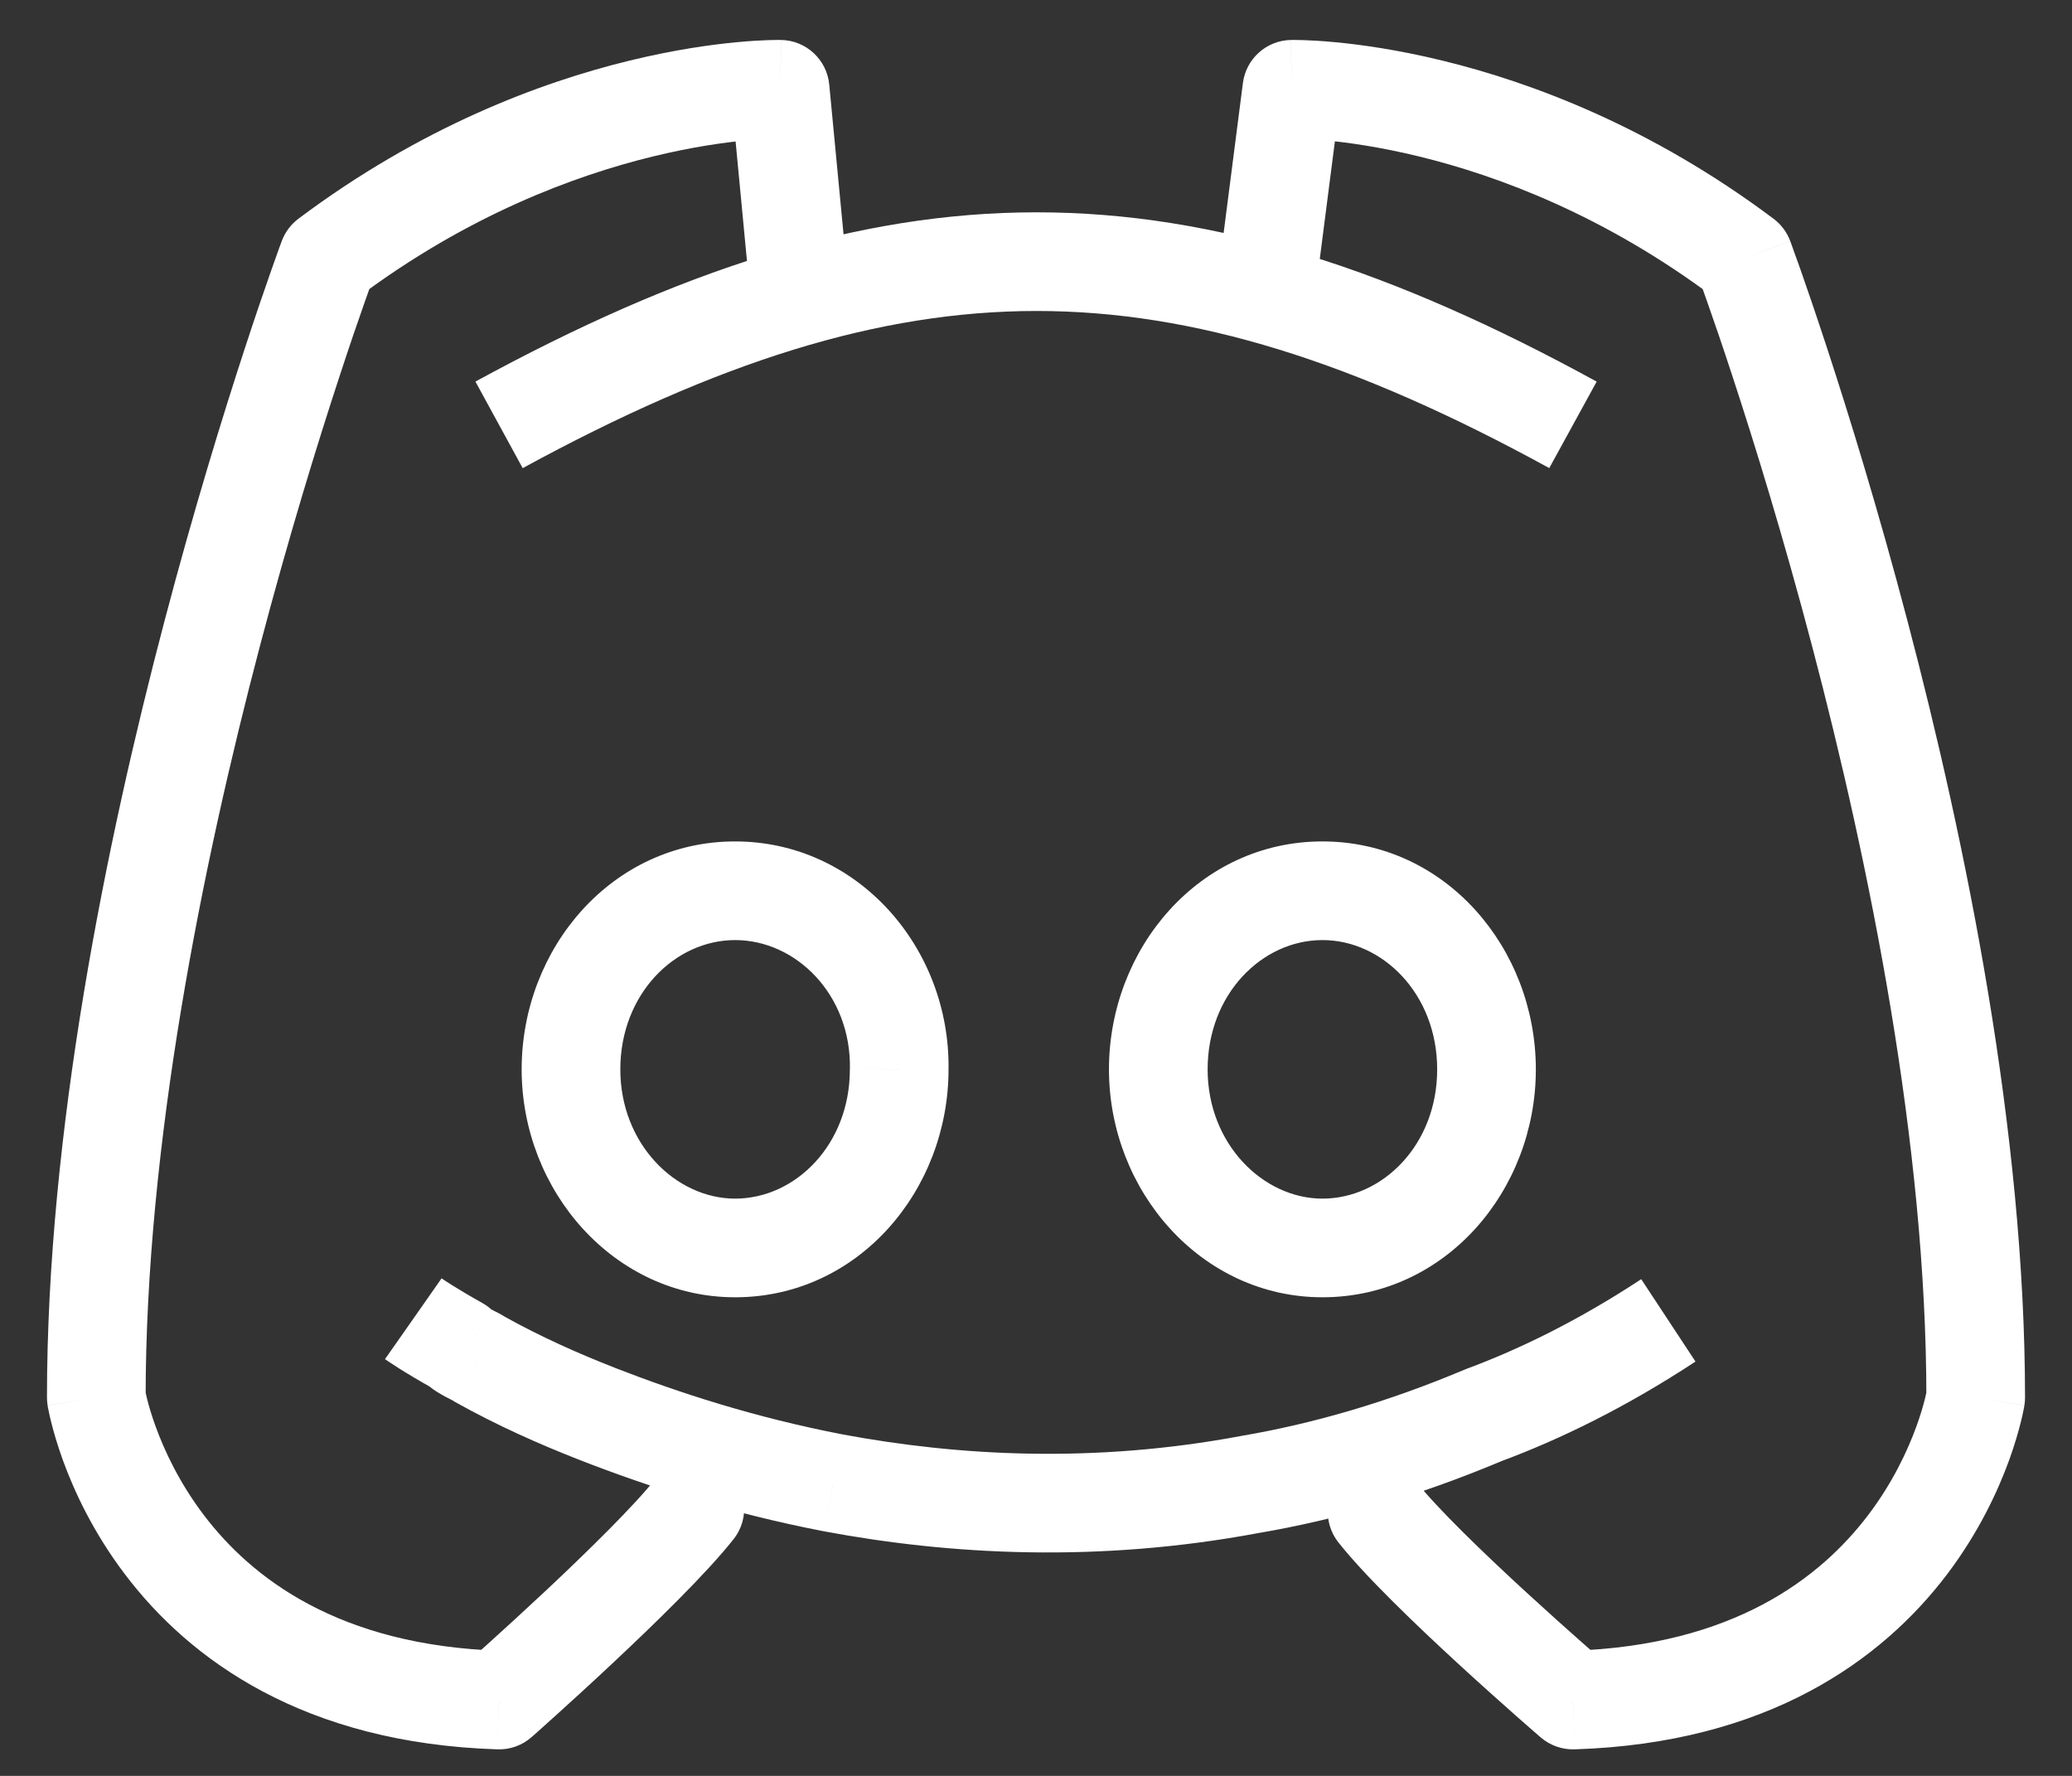 <svg width="42" height="36" viewBox="0 0 42 36" fill="none" xmlns="http://www.w3.org/2000/svg">
<rect x="0" y="0" width="42" height="36" fill="#333333" stroke="none"/>
<path d="M31.884 34.463L31.232 35.221C31.422 35.384 31.666 35.47 31.916 35.462L31.884 34.463ZM28.699 30.027C28.357 29.594 27.728 29.52 27.295 29.862C26.861 30.204 26.787 30.833 27.13 31.267L28.699 30.027ZM30.067 28.69L29.719 27.752C29.706 27.757 29.693 27.762 29.68 27.768L30.067 28.69ZM25.338 30.093L25.17 29.107C25.165 29.108 25.159 29.109 25.154 29.11L25.338 30.093ZM16.89 30.06L16.701 31.042L16.707 31.043L16.89 30.06ZM12.096 28.658L11.732 29.589L11.732 29.589L12.096 28.658ZM9.715 27.549L9.159 28.38C9.181 28.394 9.203 28.408 9.226 28.421L9.715 27.549ZM9.421 27.385L9.976 26.554C9.942 26.53 9.906 26.509 9.869 26.491L9.421 27.385ZM9.291 27.288L9.998 26.581C9.932 26.515 9.858 26.459 9.777 26.414L9.291 27.288ZM14.87 31.201C15.213 30.768 15.138 30.139 14.705 29.797C14.271 29.455 13.643 29.529 13.3 29.962L14.87 31.201ZM10.116 34.463L10.084 35.462C10.339 35.471 10.587 35.381 10.778 35.212L10.116 34.463ZM1.952 28.331H0.952C0.952 28.385 0.957 28.438 0.965 28.491L1.952 28.331ZM6.649 5.234L6.049 4.434C5.896 4.549 5.779 4.706 5.712 4.885L6.649 5.234ZM15.814 1.81L16.809 1.715C16.761 1.21 16.343 0.821 15.836 0.81L15.814 1.81ZM15.145 5.33C15.197 5.879 15.685 6.283 16.235 6.23C16.785 6.178 17.188 5.69 17.136 5.14L15.145 5.33ZM24.737 5.238C24.667 5.786 25.054 6.287 25.602 6.357C26.15 6.427 26.651 6.04 26.721 5.493L24.737 5.238ZM26.186 1.81L26.164 0.81C25.669 0.821 25.257 1.192 25.194 1.683L26.186 1.81ZM35.351 5.235L36.288 4.885C36.221 4.706 36.104 4.55 35.951 4.435L35.351 5.235ZM40.048 28.331L41.035 28.491C41.043 28.438 41.048 28.385 41.048 28.331H40.048ZM18.227 21.678L17.228 21.661C17.228 21.667 17.227 21.672 17.227 21.678H18.227ZM31.884 34.463C32.537 33.705 32.537 33.705 32.537 33.705C32.537 33.705 32.537 33.705 32.537 33.705C32.537 33.705 32.537 33.705 32.537 33.705C32.536 33.705 32.536 33.704 32.535 33.704C32.534 33.703 32.532 33.701 32.529 33.699C32.524 33.694 32.516 33.687 32.505 33.678C32.484 33.659 32.452 33.631 32.41 33.596C32.328 33.524 32.209 33.42 32.063 33.291C31.771 33.033 31.372 32.677 30.943 32.283C30.063 31.475 29.131 30.574 28.699 30.027L27.13 31.267C27.677 31.96 28.73 32.966 29.59 33.756C30.031 34.161 30.441 34.527 30.74 34.791C30.89 34.923 31.012 35.03 31.097 35.104C31.14 35.141 31.173 35.17 31.196 35.19C31.207 35.2 31.216 35.207 31.222 35.212C31.225 35.215 31.227 35.217 31.229 35.218C31.23 35.219 31.23 35.22 31.231 35.22C31.231 35.22 31.231 35.22 31.232 35.22C31.232 35.221 31.232 35.221 31.232 35.221C31.232 35.221 31.232 35.221 31.884 34.463ZM33.268 25.931C31.994 26.77 30.79 27.355 29.719 27.752L30.415 29.627C31.628 29.177 32.967 28.523 34.368 27.601L33.268 25.931ZM29.68 27.768C28.114 28.426 26.622 28.859 25.17 29.107L25.506 31.078C27.119 30.803 28.758 30.325 30.454 29.612L29.68 27.768ZM25.154 29.11C22.166 29.67 19.423 29.515 17.074 29.077L16.707 31.043C19.25 31.518 22.247 31.689 25.522 31.075L25.154 29.11ZM17.08 29.078C15.294 28.733 13.755 28.231 12.459 27.726L11.732 29.589C13.111 30.127 14.769 30.669 16.701 31.042L17.08 29.078ZM12.46 27.726C11.738 27.443 10.967 27.104 10.203 26.676L9.226 28.421C10.094 28.907 10.954 29.284 11.732 29.589L12.46 27.726ZM10.271 26.717C10.162 26.645 10.058 26.594 10.015 26.573C9.96 26.545 9.966 26.546 9.976 26.554L8.866 28.217C8.975 28.29 9.078 28.34 9.121 28.361C9.176 28.389 9.17 28.387 9.159 28.38L10.271 26.717ZM9.869 26.491C9.899 26.506 9.933 26.527 9.968 26.555C9.996 26.578 10.016 26.599 9.998 26.581L8.584 27.995C8.639 28.05 8.763 28.174 8.974 28.28L9.869 26.491ZM9.777 26.414C9.501 26.26 9.289 26.131 9.148 26.043C9.078 25.998 9.026 25.964 8.992 25.942C8.976 25.931 8.964 25.923 8.957 25.918C8.954 25.916 8.951 25.914 8.95 25.913C8.95 25.913 8.95 25.913 8.95 25.913C8.95 25.913 8.95 25.913 8.95 25.913C8.95 25.913 8.95 25.913 8.951 25.914C8.951 25.914 8.951 25.914 8.951 25.914C8.951 25.914 8.951 25.914 8.951 25.914C8.951 25.914 8.951 25.914 8.378 26.733C7.804 27.552 7.804 27.552 7.804 27.552C7.804 27.553 7.804 27.553 7.804 27.553C7.805 27.553 7.805 27.553 7.805 27.553C7.805 27.553 7.805 27.553 7.806 27.553C7.806 27.554 7.807 27.554 7.807 27.555C7.809 27.556 7.811 27.557 7.813 27.558C7.817 27.561 7.822 27.565 7.829 27.569C7.842 27.578 7.86 27.591 7.883 27.606C7.929 27.637 7.995 27.68 8.08 27.734C8.249 27.841 8.494 27.989 8.805 28.162L9.777 26.414ZM13.3 29.962C12.866 30.513 11.93 31.433 11.05 32.258C10.62 32.66 10.221 33.025 9.928 33.289C9.782 33.421 9.663 33.527 9.581 33.601C9.539 33.637 9.507 33.666 9.486 33.685C9.475 33.694 9.467 33.702 9.461 33.706C9.459 33.709 9.457 33.711 9.455 33.712C9.455 33.712 9.454 33.713 9.454 33.713C9.454 33.713 9.454 33.713 9.454 33.713C9.454 33.713 9.454 33.713 9.454 33.713C9.454 33.713 9.454 33.713 10.116 34.463C10.778 35.212 10.778 35.212 10.778 35.212C10.778 35.212 10.778 35.212 10.778 35.212C10.778 35.212 10.778 35.212 10.778 35.212C10.779 35.212 10.779 35.211 10.78 35.21C10.782 35.209 10.784 35.207 10.787 35.204C10.793 35.199 10.802 35.191 10.813 35.181C10.836 35.161 10.869 35.131 10.912 35.093C10.997 35.017 11.119 34.908 11.268 34.773C11.567 34.503 11.977 34.13 12.417 33.717C13.278 32.91 14.327 31.89 14.87 31.201L13.3 29.962ZM10.147 33.464C6.861 33.359 5.095 31.984 4.128 30.708C3.632 30.053 3.331 29.402 3.154 28.916C3.066 28.674 3.011 28.477 2.978 28.345C2.962 28.279 2.951 28.229 2.945 28.2C2.942 28.185 2.94 28.175 2.939 28.17C2.939 28.168 2.939 28.166 2.939 28.167C2.939 28.167 2.939 28.167 2.939 28.168C2.939 28.169 2.939 28.169 2.939 28.17C2.939 28.17 2.939 28.17 2.939 28.171C2.939 28.171 2.94 28.172 1.952 28.331C0.965 28.491 0.965 28.492 0.965 28.492C0.965 28.492 0.966 28.493 0.966 28.494C0.966 28.495 0.966 28.496 0.966 28.497C0.967 28.499 0.967 28.502 0.967 28.505C0.969 28.511 0.97 28.518 0.971 28.527C0.975 28.544 0.979 28.567 0.985 28.596C0.996 28.653 1.013 28.73 1.037 28.826C1.085 29.018 1.16 29.283 1.274 29.599C1.502 30.227 1.89 31.066 2.534 31.915C3.846 33.648 6.162 35.338 10.084 35.462L10.147 33.464ZM2.952 28.331C2.952 23.207 4.102 17.53 5.268 13.099C5.849 10.891 6.43 9.008 6.866 7.678C7.083 7.013 7.264 6.487 7.391 6.128C7.454 5.949 7.503 5.811 7.536 5.72C7.553 5.674 7.566 5.639 7.574 5.616C7.578 5.605 7.581 5.596 7.583 5.591C7.584 5.588 7.585 5.586 7.586 5.585C7.586 5.585 7.586 5.584 7.586 5.584C7.586 5.584 7.586 5.584 7.586 5.584C7.586 5.584 7.586 5.584 6.649 5.234C5.712 4.885 5.712 4.885 5.712 4.885C5.712 4.886 5.712 4.886 5.712 4.886C5.711 4.887 5.711 4.887 5.711 4.888C5.71 4.89 5.709 4.893 5.708 4.896C5.705 4.903 5.702 4.913 5.697 4.926C5.688 4.951 5.674 4.989 5.656 5.037C5.621 5.135 5.569 5.279 5.504 5.464C5.373 5.835 5.187 6.375 4.965 7.055C4.52 8.415 3.927 10.337 3.334 12.59C2.151 17.082 0.952 22.953 0.952 28.331H2.952ZM7.249 6.034C9.47 4.369 11.632 3.563 13.23 3.173C14.029 2.978 14.685 2.887 15.135 2.845C15.36 2.824 15.533 2.816 15.645 2.812C15.701 2.81 15.742 2.81 15.767 2.81C15.779 2.81 15.788 2.81 15.792 2.81C15.794 2.81 15.795 2.81 15.795 2.81C15.795 2.81 15.795 2.81 15.794 2.81C15.794 2.81 15.794 2.81 15.793 2.81C15.793 2.81 15.793 2.81 15.793 2.81C15.793 2.81 15.792 2.81 15.814 1.81C15.836 0.81 15.835 0.81 15.835 0.81C15.835 0.81 15.834 0.81 15.834 0.81C15.833 0.81 15.833 0.81 15.832 0.81C15.83 0.81 15.828 0.81 15.826 0.81C15.822 0.81 15.816 0.81 15.81 0.81C15.797 0.81 15.78 0.81 15.758 0.81C15.716 0.81 15.656 0.811 15.581 0.813C15.43 0.818 15.217 0.829 14.95 0.854C14.415 0.904 13.661 1.009 12.756 1.23C10.945 1.671 8.524 2.578 6.049 4.434L7.249 6.034ZM14.819 1.905L15.145 5.33L17.136 5.14L16.809 1.715L14.819 1.905ZM26.721 5.493L27.178 1.937L25.194 1.683L24.737 5.238L26.721 5.493ZM26.186 1.81C26.208 2.81 26.207 2.81 26.207 2.81C26.207 2.81 26.207 2.81 26.206 2.81C26.206 2.81 26.206 2.81 26.205 2.81C26.205 2.81 26.205 2.81 26.205 2.81C26.205 2.81 26.206 2.81 26.208 2.81C26.212 2.81 26.221 2.81 26.233 2.81C26.258 2.81 26.299 2.81 26.355 2.812C26.467 2.816 26.64 2.825 26.865 2.845C27.314 2.887 27.971 2.978 28.77 3.173C30.368 3.563 32.529 4.369 34.751 6.035L35.951 4.435C33.475 2.578 31.055 1.672 29.244 1.23C28.339 1.009 27.585 0.904 27.05 0.854C26.782 0.829 26.569 0.818 26.419 0.813C26.344 0.811 26.284 0.81 26.241 0.81C26.22 0.81 26.203 0.81 26.19 0.81C26.183 0.81 26.178 0.81 26.174 0.81C26.171 0.81 26.169 0.81 26.168 0.81C26.167 0.81 26.166 0.81 26.166 0.81C26.165 0.81 26.165 0.81 26.165 0.81C26.164 0.81 26.164 0.81 26.186 1.81ZM35.351 5.235C34.414 5.584 34.414 5.584 34.414 5.584C34.414 5.584 34.414 5.584 34.414 5.584C34.414 5.584 34.414 5.585 34.414 5.585C34.415 5.587 34.416 5.589 34.416 5.591C34.419 5.597 34.422 5.605 34.426 5.617C34.434 5.639 34.447 5.674 34.464 5.72C34.497 5.812 34.546 5.949 34.609 6.128C34.736 6.487 34.917 7.013 35.134 7.678C35.57 9.008 36.151 10.891 36.732 13.099C37.898 17.53 39.048 23.207 39.048 28.331H41.048C41.048 22.953 39.849 17.082 38.666 12.59C38.073 10.337 37.48 8.415 37.035 7.056C36.812 6.376 36.627 5.836 36.496 5.464C36.431 5.279 36.379 5.135 36.343 5.038C36.326 4.989 36.312 4.951 36.303 4.926C36.298 4.913 36.294 4.903 36.292 4.896C36.291 4.893 36.29 4.89 36.289 4.889C36.289 4.888 36.288 4.887 36.288 4.886C36.288 4.886 36.288 4.886 36.288 4.886C36.288 4.885 36.288 4.885 35.351 5.235ZM40.048 28.331C39.06 28.172 39.061 28.171 39.061 28.171C39.061 28.17 39.061 28.17 39.061 28.17C39.061 28.169 39.061 28.169 39.061 28.168C39.061 28.167 39.061 28.167 39.061 28.167C39.061 28.166 39.061 28.167 39.061 28.17C39.06 28.175 39.058 28.185 39.055 28.2C39.049 28.229 39.038 28.279 39.022 28.344C38.989 28.477 38.934 28.674 38.846 28.916C38.669 29.402 38.368 30.053 37.872 30.708C36.905 31.984 35.139 33.359 31.853 33.464L31.916 35.462C35.838 35.338 38.154 33.647 39.466 31.916C40.11 31.066 40.498 30.227 40.726 29.599C40.84 29.283 40.915 29.018 40.963 28.826C40.987 28.731 41.004 28.653 41.015 28.596C41.021 28.567 41.025 28.544 41.029 28.527C41.03 28.518 41.032 28.511 41.032 28.505C41.033 28.502 41.033 28.499 41.034 28.497C41.034 28.496 41.034 28.495 41.034 28.494C41.035 28.493 41.035 28.492 41.035 28.492C41.035 28.492 41.035 28.491 40.048 28.331ZM14.901 17.057C12.406 17.057 10.574 19.223 10.574 21.678H12.574C12.574 20.153 13.678 19.057 14.901 19.057V17.057ZM10.574 21.678C10.574 24.139 12.444 26.298 14.901 26.298V24.298C13.704 24.298 12.574 23.196 12.574 21.678H10.574ZM14.901 26.298C17.396 26.298 19.227 24.132 19.227 21.678H17.227C17.227 23.203 16.124 24.298 14.901 24.298V26.298ZM19.227 21.694C19.268 19.211 17.382 17.057 14.901 17.057V19.057C16.138 19.057 17.252 20.165 17.228 21.661L19.227 21.694ZM26.806 17.057C24.311 17.057 22.479 19.223 22.479 21.678H24.479C24.479 20.153 25.582 19.057 26.806 19.057V17.057ZM22.479 21.678C22.479 24.139 24.349 26.298 26.806 26.298V24.298C25.609 24.298 24.479 23.196 24.479 21.678H22.479ZM26.806 26.298C29.301 26.298 31.132 24.132 31.132 21.678H29.132C29.132 23.203 28.029 24.298 26.806 24.298V26.298ZM31.132 21.678C31.132 19.223 29.301 17.057 26.806 17.057V19.057C28.029 19.057 29.132 20.153 29.132 21.678H31.132ZM10.595 9.49C14.551 7.333 17.809 6.306 21.006 6.304C24.203 6.303 27.457 7.326 31.404 9.489L32.365 7.736C28.251 5.481 24.659 4.302 21.005 4.304C17.352 4.306 13.757 5.488 9.637 7.735L10.595 9.49Z" fill="white"/>
</svg>
